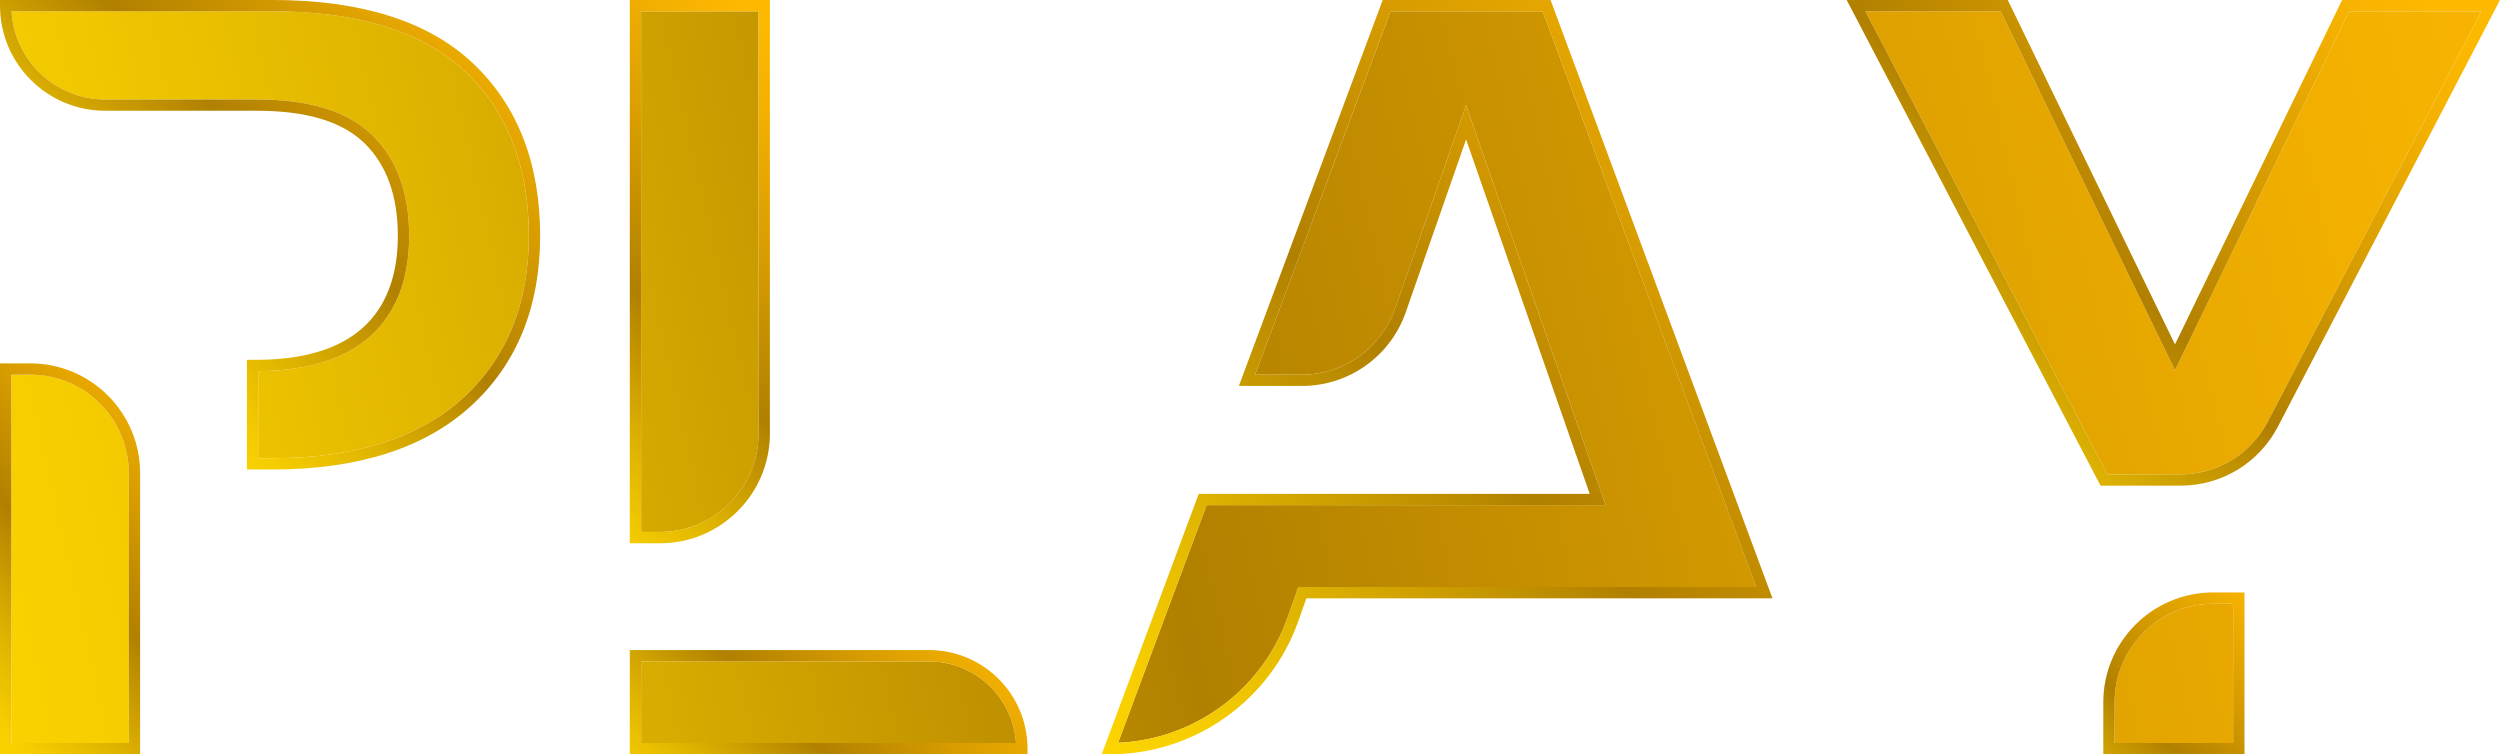 <?xml version="1.0" encoding="utf-8"?>
<!-- Generator: Adobe Illustrator 27.1.1, SVG Export Plug-In . SVG Version: 6.00 Build 0)  -->
<svg version="1.1" xmlns="http://www.w3.org/2000/svg" xmlns:xlink="http://www.w3.org/1999/xlink" x="0px" y="0px"
	 viewBox="0 0 728.93 219.93" style="enable-background:new 0 0 728.93 219.93;" xml:space="preserve">
<style type="text/css">
	.st0{fill:url(#SVGID_1_);}
	.st1{fill:url(#SVGID_00000114791541579633627850000000293756206222933418_);}
	.st2{fill:url(#SVGID_00000106867780879471909810000007148524586189673885_);}
	.st3{fill:url(#SVGID_00000114781009457783022820000003204359598060690342_);}
	.st4{fill:url(#SVGID_00000028306545727092359250000003788783170314869694_);}
	.st5{fill:url(#SVGID_00000145054885811653313300000005162829967095254432_);}
	.st6{fill:url(#SVGID_00000176015202445868395270000009378561111222417809_);}
	.st7{fill:url(#SVGID_00000006690006168890647370000001242841430095497634_);}
	.st8{fill:url(#SVGID_00000070103669369754170880000003204206327479525051_);}
	.st9{fill:url(#SVGID_00000164488890488747899480000006684909090198121381_);}
	.st10{fill:url(#SVGID_00000139995524212521403610000003954530127692051381_);}
	.st11{fill:url(#SVGID_00000010271747200210196040000011321232720642164898_);}
	.st12{fill:url(#SVGID_00000145026970395562615310000001197852007545789362_);}
	.st13{fill:url(#SVGID_00000147188588278241926800000005911794712630328986_);}
</style>
<g id="Background">
</g>
<g id="Objects">
	<g>
		<g>
			<linearGradient id="SVGID_1_" gradientUnits="userSpaceOnUse" x1="-29.879" y1="200.639" x2="781.122" y2="15.638">
				<stop  offset="5.327789e-09" style="stop-color:#FDD500"/>
				<stop  offset="0.085" style="stop-color:#F5CC00"/>
				<stop  offset="0.223" style="stop-color:#DFB400"/>
				<stop  offset="0.396" style="stop-color:#BC8C00"/>
				<stop  offset="0.444" style="stop-color:#B18000"/>
				<stop  offset="0.674" style="stop-color:#D79C00"/>
				<stop  offset="0.88" style="stop-color:#F3B000"/>
				<stop  offset="1" style="stop-color:#FDB800"/>
			</linearGradient>
			<path class="st0" d="M378.57,171.15h133.5L449.8,3.3h-44.36l-39.48,105.94h13.69c12.19,0,23.08-7.73,27.1-19.24l20.72-59.35
				l40.69,116.64H351.81L326,216.58c22.31-0.97,42.01-15.46,49.48-36.67L378.57,171.15z"/>
			
				<linearGradient id="SVGID_00000124883391984411518320000017893268684357437829_" gradientUnits="userSpaceOnUse" x1="324.981" y1="222.224" x2="549.072" y2="-1.868">
				<stop  offset="5.327789e-09" style="stop-color:#FDD500"/>
				<stop  offset="0.085" style="stop-color:#F5CC00"/>
				<stop  offset="0.223" style="stop-color:#DFB400"/>
				<stop  offset="0.396" style="stop-color:#BC8C00"/>
				<stop  offset="0.444" style="stop-color:#B18000"/>
				<stop  offset="0.674" style="stop-color:#D79C00"/>
				<stop  offset="0.88" style="stop-color:#F3B000"/>
				<stop  offset="1" style="stop-color:#FDB800"/>
			</linearGradient>
			<path style="fill:url(#SVGID_00000124883391984411518320000017893268684357437829_);" d="M452.1,0h-48.94l-41.94,112.53h18.44
				c13.59,0,25.73-8.62,30.21-21.45l17.6-50.42l36.04,103.33H349.52l-28.29,75.94h2.37c24.68,0,46.78-15.64,54.99-38.92l2.31-6.56
				h135.9L452.1,0z M326,216.58l25.82-69.29h116.34L427.47,30.65l-20.72,59.35c-4.02,11.51-14.91,19.24-27.1,19.24h-13.69
				L405.44,3.3h44.36l62.26,167.86h-133.5l-3.09,8.76C368,201.12,348.31,215.61,326,216.58z"/>
		</g>
		<g>
			
				<linearGradient id="SVGID_00000145762769518982999480000010884450257217652413_" gradientUnits="userSpaceOnUse" x1="-54.673" y1="91.948" x2="756.327" y2="-93.052">
				<stop  offset="5.327789e-09" style="stop-color:#FDD500"/>
				<stop  offset="0.085" style="stop-color:#F5CC00"/>
				<stop  offset="0.223" style="stop-color:#DFB400"/>
				<stop  offset="0.396" style="stop-color:#BC8C00"/>
				<stop  offset="0.444" style="stop-color:#B18000"/>
				<stop  offset="0.674" style="stop-color:#D79C00"/>
				<stop  offset="0.88" style="stop-color:#F3B000"/>
				<stop  offset="1" style="stop-color:#FDB800"/>
			</linearGradient>
			<path style="fill:url(#SVGID_00000145762769518982999480000010884450257217652413_);" d="M154.19,68.76
				c0-20.14-6.23-36.25-18.52-47.87C123.33,9.22,104.45,3.3,79.54,3.3H3.35C4.2,17.61,16.12,29,30.64,29h44.14
				c15.48,0,26.51,3.38,33.73,10.33l0,0c7.16,6.95,10.79,16.85,10.79,29.43c0,10.97-2.88,19.87-8.55,26.44
				c-7.36,8.54-19.29,12.91-35.46,13.01v25.38h4.24c24.07,0,42.76-5.94,55.57-17.65C147.77,104.35,154.19,88.48,154.19,68.76z"/>
			
				<linearGradient id="SVGID_00000083074617803217143040000010053710732493447571_" gradientUnits="userSpaceOnUse" x1="26.431" y1="101.466" x2="145.549" y2="-17.651">
				<stop  offset="5.327789e-09" style="stop-color:#FDD500"/>
				<stop  offset="0.085" style="stop-color:#F5CC00"/>
				<stop  offset="0.223" style="stop-color:#DFB400"/>
				<stop  offset="0.396" style="stop-color:#BC8C00"/>
				<stop  offset="0.444" style="stop-color:#B18000"/>
				<stop  offset="0.674" style="stop-color:#D79C00"/>
				<stop  offset="0.88" style="stop-color:#F3B000"/>
				<stop  offset="1" style="stop-color:#FDB800"/>
			</linearGradient>
			<path style="fill:url(#SVGID_00000083074617803217143040000010053710732493447571_);" d="M137.94,18.49
				C124.97,6.22,105.32,0,79.54,0H0v1.65c0,16.9,13.75,30.64,30.64,30.64h44.14c14.58,0,24.86,3.08,31.44,9.41
				c6.49,6.3,9.78,15.41,9.78,27.06c0,10.15-2.61,18.33-7.75,24.29c-6.79,7.87-18.05,11.86-33.48,11.86H72v31.97h7.54
				c24.92,0,44.36-6.23,57.79-18.51c13.38-12.24,20.16-28.93,20.16-49.62C157.49,47.68,150.91,30.76,137.94,18.49z M75.29,133.59
				v-25.38c16.17-0.09,28.1-4.46,35.46-13.01c5.67-6.58,8.55-15.48,8.55-26.44c0-12.58-3.63-22.48-10.79-29.43l0,0
				C101.29,32.38,90.26,29,74.78,29H30.64C16.12,29,4.2,17.61,3.35,3.3h76.19c24.91,0,43.8,5.92,56.14,17.59
				c12.29,11.62,18.52,27.73,18.52,47.87c0,19.72-6.42,35.59-19.09,47.18c-12.8,11.71-31.5,17.65-55.57,17.65H75.29z"/>
			
				<linearGradient id="SVGID_00000006690574410589835310000000389517920787666346_" gradientUnits="userSpaceOnUse" x1="-35.566" y1="175.71" x2="775.433" y2="-9.29">
				<stop  offset="5.327789e-09" style="stop-color:#FDD500"/>
				<stop  offset="0.085" style="stop-color:#F5CC00"/>
				<stop  offset="0.223" style="stop-color:#DFB400"/>
				<stop  offset="0.396" style="stop-color:#BC8C00"/>
				<stop  offset="0.444" style="stop-color:#B18000"/>
				<stop  offset="0.674" style="stop-color:#D79C00"/>
				<stop  offset="0.88" style="stop-color:#F3B000"/>
				<stop  offset="1" style="stop-color:#FDB800"/>
			</linearGradient>
			<path style="fill:url(#SVGID_00000006690574410589835310000000389517920787666346_);" d="M8.85,109.24H3.3v107.39h34.25v-78.69
				C37.55,122.12,24.68,109.24,8.85,109.24z"/>
			
				<linearGradient id="SVGID_00000179615744329314764620000004179871741414707093_" gradientUnits="userSpaceOnUse" x1="-20.037" y1="203.4" x2="66.856" y2="116.507">
				<stop  offset="5.327789e-09" style="stop-color:#FDD500"/>
				<stop  offset="0.085" style="stop-color:#F5CC00"/>
				<stop  offset="0.223" style="stop-color:#DFB400"/>
				<stop  offset="0.396" style="stop-color:#BC8C00"/>
				<stop  offset="0.444" style="stop-color:#B18000"/>
				<stop  offset="0.674" style="stop-color:#D79C00"/>
				<stop  offset="0.88" style="stop-color:#F3B000"/>
				<stop  offset="1" style="stop-color:#FDB800"/>
			</linearGradient>
			<path style="fill:url(#SVGID_00000179615744329314764620000004179871741414707093_);" d="M8.85,105.95H0v113.98h40.85v-81.99
				C40.85,120.3,26.5,105.95,8.85,105.95z M37.55,216.63H3.3V109.24h5.55c15.82,0,28.7,12.87,28.7,28.7V216.63z"/>
		</g>
		<g>
			
				<linearGradient id="SVGID_00000058556379439171392920000006910578425419824043_" gradientUnits="userSpaceOnUse" x1="2.646" y1="343.225" x2="813.646" y2="158.224">
				<stop  offset="5.327789e-09" style="stop-color:#FDD500"/>
				<stop  offset="0.085" style="stop-color:#F5CC00"/>
				<stop  offset="0.223" style="stop-color:#DFB400"/>
				<stop  offset="0.396" style="stop-color:#BC8C00"/>
				<stop  offset="0.444" style="stop-color:#B18000"/>
				<stop  offset="0.674" style="stop-color:#D79C00"/>
				<stop  offset="0.88" style="stop-color:#F3B000"/>
				<stop  offset="1" style="stop-color:#FDB800"/>
			</linearGradient>
			<path style="fill:url(#SVGID_00000058556379439171392920000006910578425419824043_);" d="M616.56,204.74v11.89h34.57v-40.59
				h-5.87C629.43,176.04,616.56,188.92,616.56,204.74z"/>
			
				<linearGradient id="SVGID_00000024691242883420018920000012774780518560090004_" gradientUnits="userSpaceOnUse" x1="595.47" y1="244.092" x2="666.807" y2="172.754">
				<stop  offset="5.327789e-09" style="stop-color:#FDD500"/>
				<stop  offset="0.085" style="stop-color:#F5CC00"/>
				<stop  offset="0.223" style="stop-color:#DFB400"/>
				<stop  offset="0.396" style="stop-color:#BC8C00"/>
				<stop  offset="0.444" style="stop-color:#B18000"/>
				<stop  offset="0.674" style="stop-color:#D79C00"/>
				<stop  offset="0.88" style="stop-color:#F3B000"/>
				<stop  offset="1" style="stop-color:#FDB800"/>
			</linearGradient>
			<path style="fill:url(#SVGID_00000024691242883420018920000012774780518560090004_);" d="M613.26,204.74v15.19h41.17v-47.19
				h-9.17C627.61,172.74,613.26,187.1,613.26,204.74z M651.13,216.63h-34.57v-11.89c0-15.82,12.87-28.7,28.7-28.7h5.87V216.63z"/>
			
				<linearGradient id="SVGID_00000134218431171867789970000003324876399493530496_" gradientUnits="userSpaceOnUse" x1="-27.299" y1="211.951" x2="783.7" y2="26.951">
				<stop  offset="5.327789e-09" style="stop-color:#FDD500"/>
				<stop  offset="0.085" style="stop-color:#F5CC00"/>
				<stop  offset="0.223" style="stop-color:#DFB400"/>
				<stop  offset="0.396" style="stop-color:#BC8C00"/>
				<stop  offset="0.444" style="stop-color:#B18000"/>
				<stop  offset="0.674" style="stop-color:#D79C00"/>
				<stop  offset="0.88" style="stop-color:#F3B000"/>
				<stop  offset="1" style="stop-color:#FDB800"/>
			</linearGradient>
			<path style="fill:url(#SVGID_00000134218431171867789970000003324876399493530496_);" d="M583.35,3.3h-39.46l70.57,135h21.35
				c10.74,0,20.5-5.92,25.46-15.45L723.5,3.3h-38.53l-50.81,104.67L583.35,3.3z"/>
			
				<linearGradient id="SVGID_00000053518227599668549670000010297529108905095602_" gradientUnits="userSpaceOnUse" x1="532.86" y1="131.699" x2="686.07" y2="-21.511">
				<stop  offset="5.327789e-09" style="stop-color:#FDD500"/>
				<stop  offset="0.085" style="stop-color:#F5CC00"/>
				<stop  offset="0.223" style="stop-color:#DFB400"/>
				<stop  offset="0.396" style="stop-color:#BC8C00"/>
				<stop  offset="0.444" style="stop-color:#B18000"/>
				<stop  offset="0.674" style="stop-color:#D79C00"/>
				<stop  offset="0.88" style="stop-color:#F3B000"/>
				<stop  offset="1" style="stop-color:#FDB800"/>
			</linearGradient>
			<path style="fill:url(#SVGID_00000053518227599668549670000010297529108905095602_);" d="M634.16,100.42L585.41,0h-46.97
				l73.55,140.71l0.46,0.89h23.35c11.98,0,22.85-6.6,28.38-17.22L728.93,0h-46.03L634.16,100.42z M723.5,3.3l-62.23,119.55
				c-4.96,9.53-14.71,15.45-25.46,15.45h-21.35l-70.57-135h39.46l50.81,104.67L684.97,3.3H723.5z"/>
		</g>
		<g>
			
				<linearGradient id="SVGID_00000139260250843320199490000016123909703905751695_" gradientUnits="userSpaceOnUse" x1="-45.27" y1="133.169" x2="765.728" y2="-51.831">
				<stop  offset="5.327789e-09" style="stop-color:#FDD500"/>
				<stop  offset="0.085" style="stop-color:#F5CC00"/>
				<stop  offset="0.223" style="stop-color:#DFB400"/>
				<stop  offset="0.396" style="stop-color:#BC8C00"/>
				<stop  offset="0.444" style="stop-color:#B18000"/>
				<stop  offset="0.674" style="stop-color:#D79C00"/>
				<stop  offset="0.88" style="stop-color:#F3B000"/>
				<stop  offset="1" style="stop-color:#FDB800"/>
			</linearGradient>
			<path style="fill:url(#SVGID_00000139260250843320199490000016123909703905751695_);" d="M221.18,3.3h-34.25v151.8h5.55
				c15.82,0,28.7-12.87,28.7-28.7V3.3z"/>
			
				<linearGradient id="SVGID_00000104678195936499350940000014420247700922581691_" gradientUnits="userSpaceOnUse" x1="140.848" y1="133.019" x2="244.691" y2="29.175">
				<stop  offset="5.327789e-09" style="stop-color:#FDD500"/>
				<stop  offset="0.085" style="stop-color:#F5CC00"/>
				<stop  offset="0.223" style="stop-color:#DFB400"/>
				<stop  offset="0.396" style="stop-color:#BC8C00"/>
				<stop  offset="0.444" style="stop-color:#B18000"/>
				<stop  offset="0.674" style="stop-color:#D79C00"/>
				<stop  offset="0.88" style="stop-color:#F3B000"/>
				<stop  offset="1" style="stop-color:#FDB800"/>
			</linearGradient>
			<path style="fill:url(#SVGID_00000104678195936499350940000014420247700922581691_);" d="M224.48,126.4V0h-40.85v158.4h8.85
				C210.12,158.4,224.48,144.04,224.48,126.4z M192.48,155.1h-5.55V3.3h34.25v123.1C221.18,142.22,208.3,155.1,192.48,155.1z"/>
			
				<linearGradient id="SVGID_00000173847311158666892230000000553546666783065523_" gradientUnits="userSpaceOnUse" x1="-15.563" y1="263.395" x2="795.436" y2="78.395">
				<stop  offset="5.327789e-09" style="stop-color:#FDD500"/>
				<stop  offset="0.085" style="stop-color:#F5CC00"/>
				<stop  offset="0.223" style="stop-color:#DFB400"/>
				<stop  offset="0.396" style="stop-color:#BC8C00"/>
				<stop  offset="0.444" style="stop-color:#B18000"/>
				<stop  offset="0.674" style="stop-color:#D79C00"/>
				<stop  offset="0.88" style="stop-color:#F3B000"/>
				<stop  offset="1" style="stop-color:#FDB800"/>
			</linearGradient>
			<path style="fill:url(#SVGID_00000173847311158666892230000000553546666783065523_);" d="M270.86,192.84h-83.93v23.79h109.32
				C295.39,203.37,284.33,192.84,270.86,192.84z"/>
			
				<linearGradient id="SVGID_00000119821542172346420880000016572320318945094025_" gradientUnits="userSpaceOnUse" x1="195.256" y1="251.091" x2="281.261" y2="165.086">
				<stop  offset="5.327789e-09" style="stop-color:#FDD500"/>
				<stop  offset="0.085" style="stop-color:#F5CC00"/>
				<stop  offset="0.223" style="stop-color:#DFB400"/>
				<stop  offset="0.396" style="stop-color:#BC8C00"/>
				<stop  offset="0.444" style="stop-color:#B18000"/>
				<stop  offset="0.674" style="stop-color:#D79C00"/>
				<stop  offset="0.88" style="stop-color:#F3B000"/>
				<stop  offset="1" style="stop-color:#FDB800"/>
			</linearGradient>
			<path style="fill:url(#SVGID_00000119821542172346420880000016572320318945094025_);" d="M183.63,219.93h115.97v-1.65
				c0-15.85-12.89-28.74-28.74-28.74h-87.23V219.93z M186.92,192.84h83.93c13.47,0,24.53,10.53,25.39,23.79H186.92V192.84z"/>
		</g>
	</g>
</g>
</svg>
